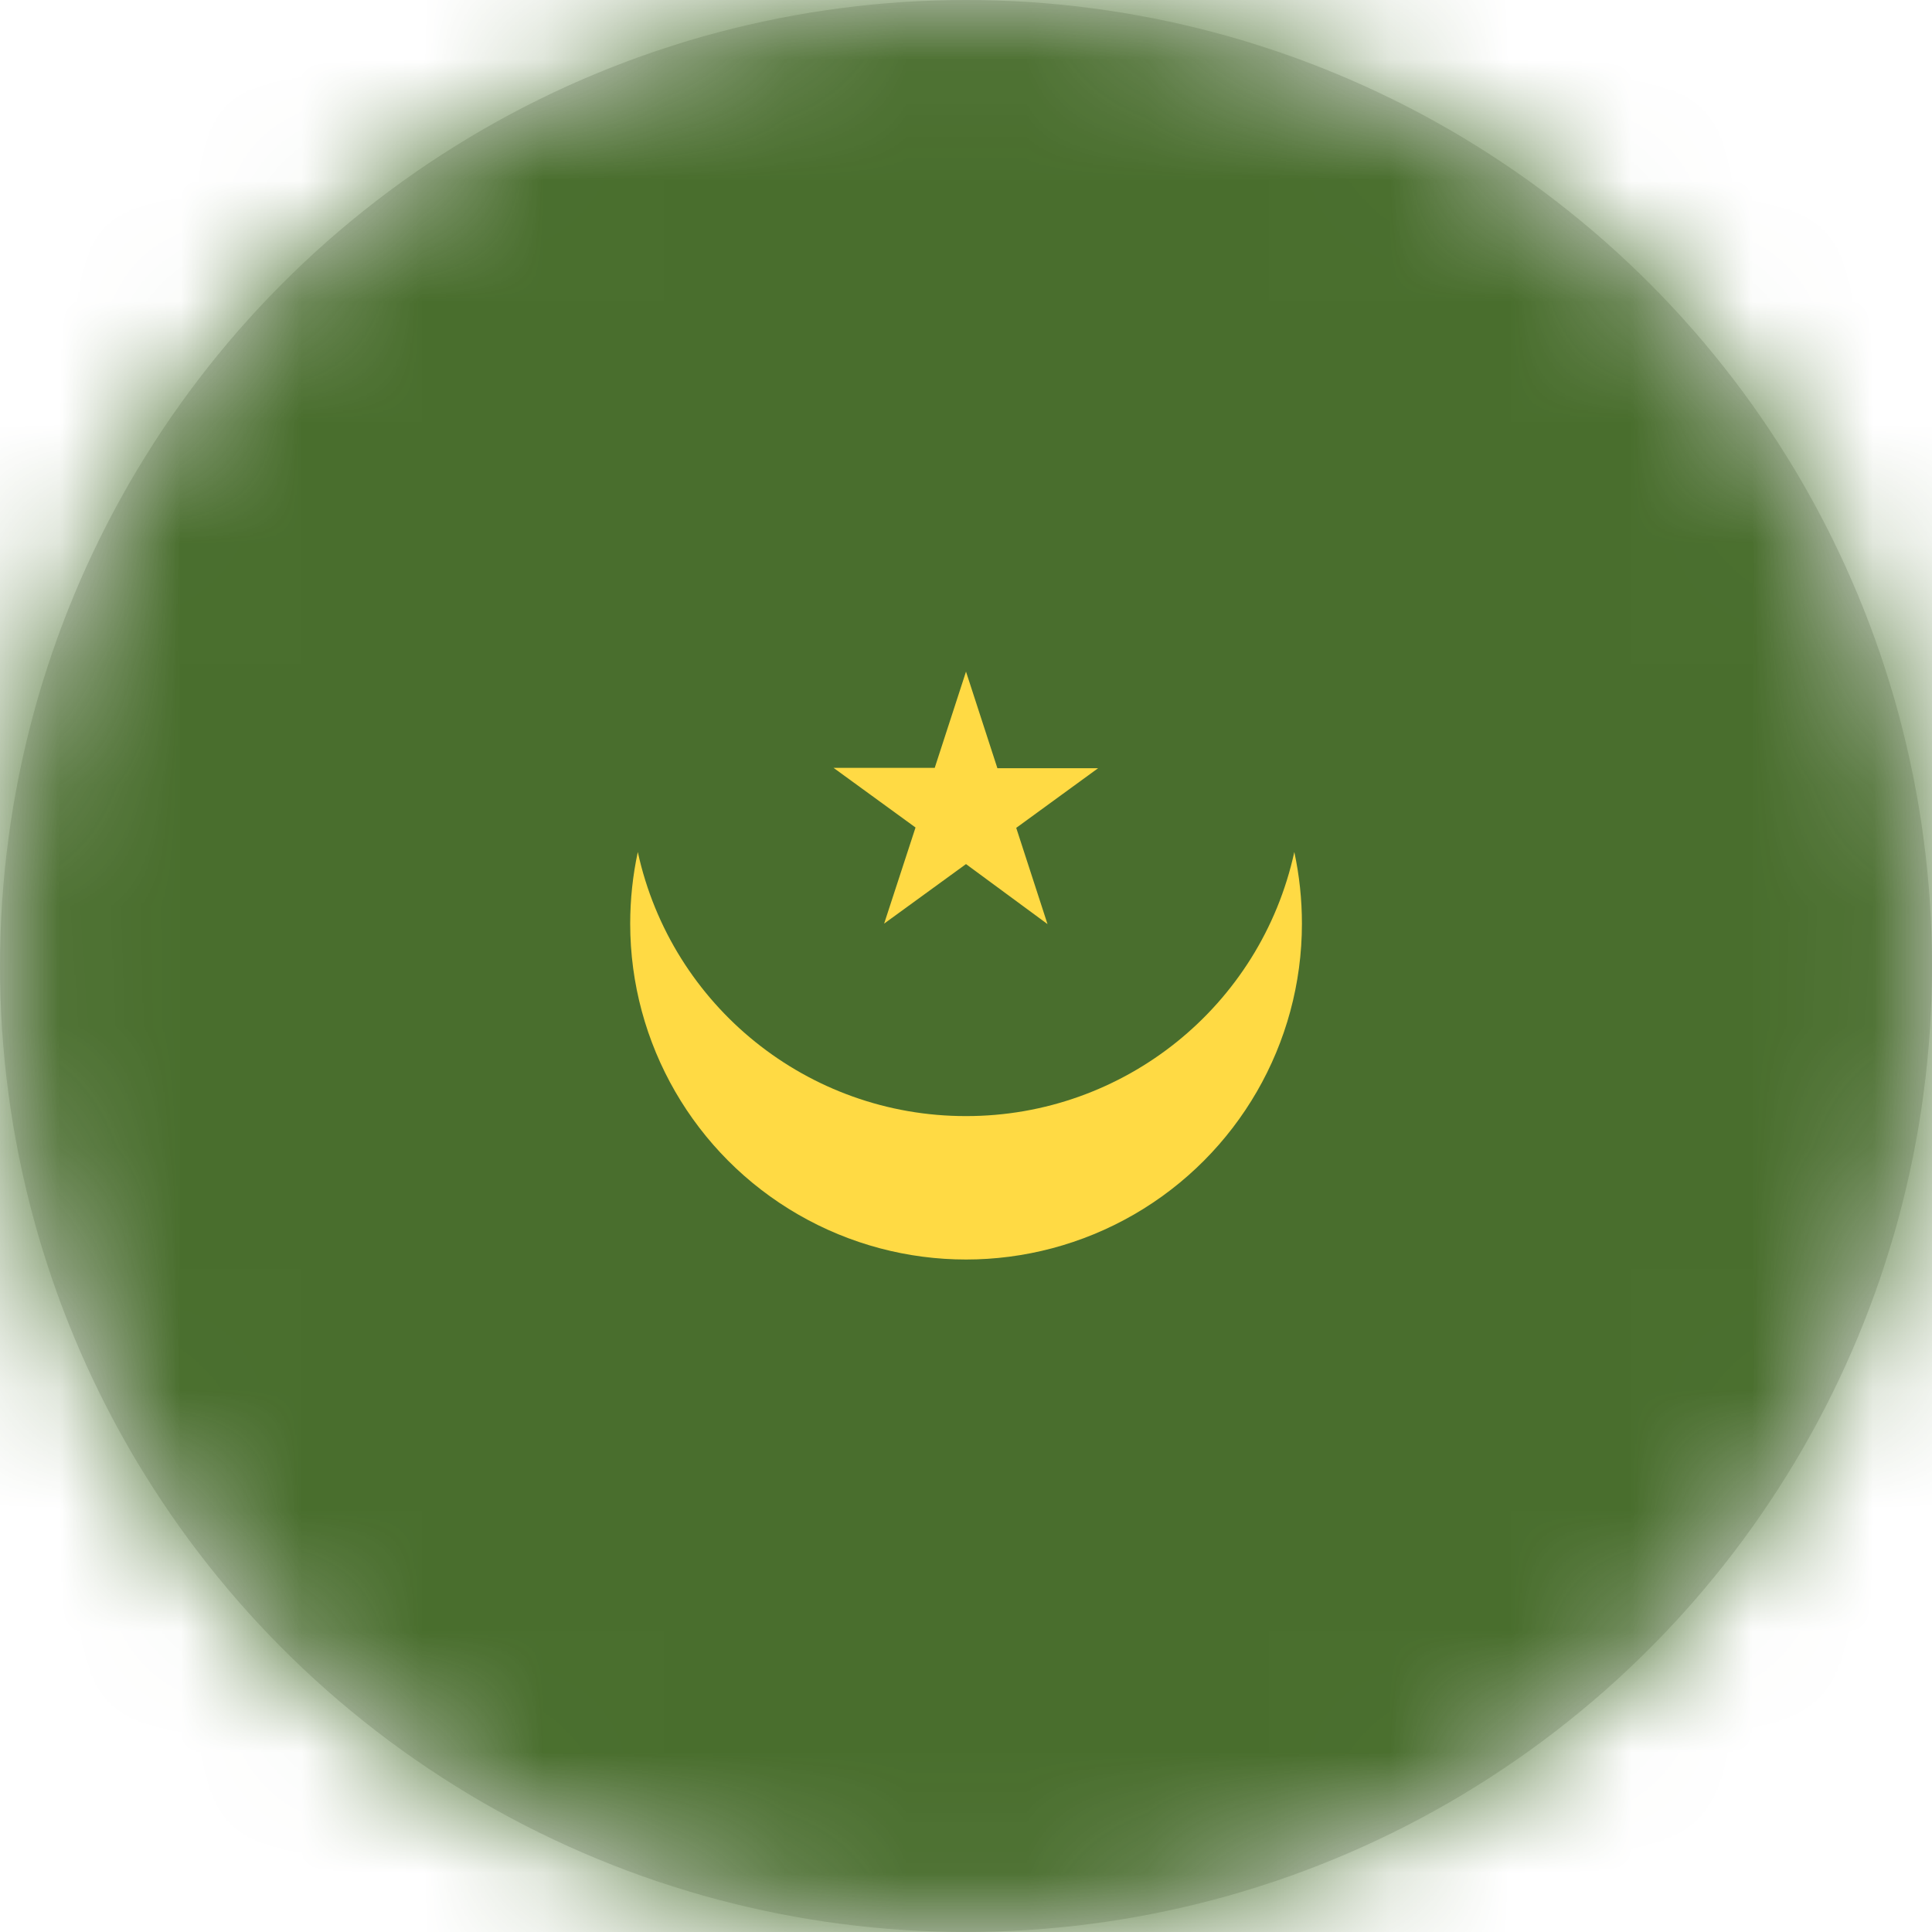 <?xml version="1.0" encoding="UTF-8"?>
<svg width="16px" height="16px" viewBox="0 0 16 16" version="1.1" xmlns="http://www.w3.org/2000/svg" xmlns:xlink="http://www.w3.org/1999/xlink">
    <title>mr_flag_16px</title>
    <defs>
        <circle id="path-1" cx="8" cy="8" r="8"></circle>
    </defs>
    <g id="Design-System" stroke="none" stroke-width="1" fill="none" fill-rule="evenodd">
        <g id="Flags-16x16" transform="translate(-151, -1105)">
            <g id="flag" transform="translate(151, 1105)">
                <mask id="mask-2" fill="white">
                    <use xlink:href="#path-1"></use>
                </mask>
                <use id="Mask" fill="#D8D8D8" xlink:href="#path-1"></use>
                <g id="mr" mask="url(#mask-2)" fill-rule="nonzero">
                    <polygon id="Path" fill="#496E2D" points="0 0 16 0 16 16 0 16"></polygon>
                    <g id="Group" transform="translate(5.219, 5.562)" fill="#FFDA44">
                        <path d="M2.781,3.681 C1.473,3.682 0.342,2.771 0.063,1.494 C0.021,1.689 -0,1.888 0,2.087 C0,3.081 0.53,3.999 1.391,4.496 C2.251,4.993 3.311,4.993 4.172,4.496 C5.032,3.999 5.563,3.081 5.563,2.087 C5.563,1.888 5.542,1.689 5.5,1.494 C5.221,2.771 4.089,3.682 2.781,3.681 L2.781,3.681 Z" id="Path"></path>
                        <polygon id="Path" points="2.781 0 3.041 0.8 3.875 0.8 3.197 1.294 3.456 2.091 2.781 1.594 2.103 2.087 2.363 1.291 1.684 0.797 2.522 0.797"></polygon>
                    </g>
                </g>
            </g>
        </g>
    </g>
</svg>